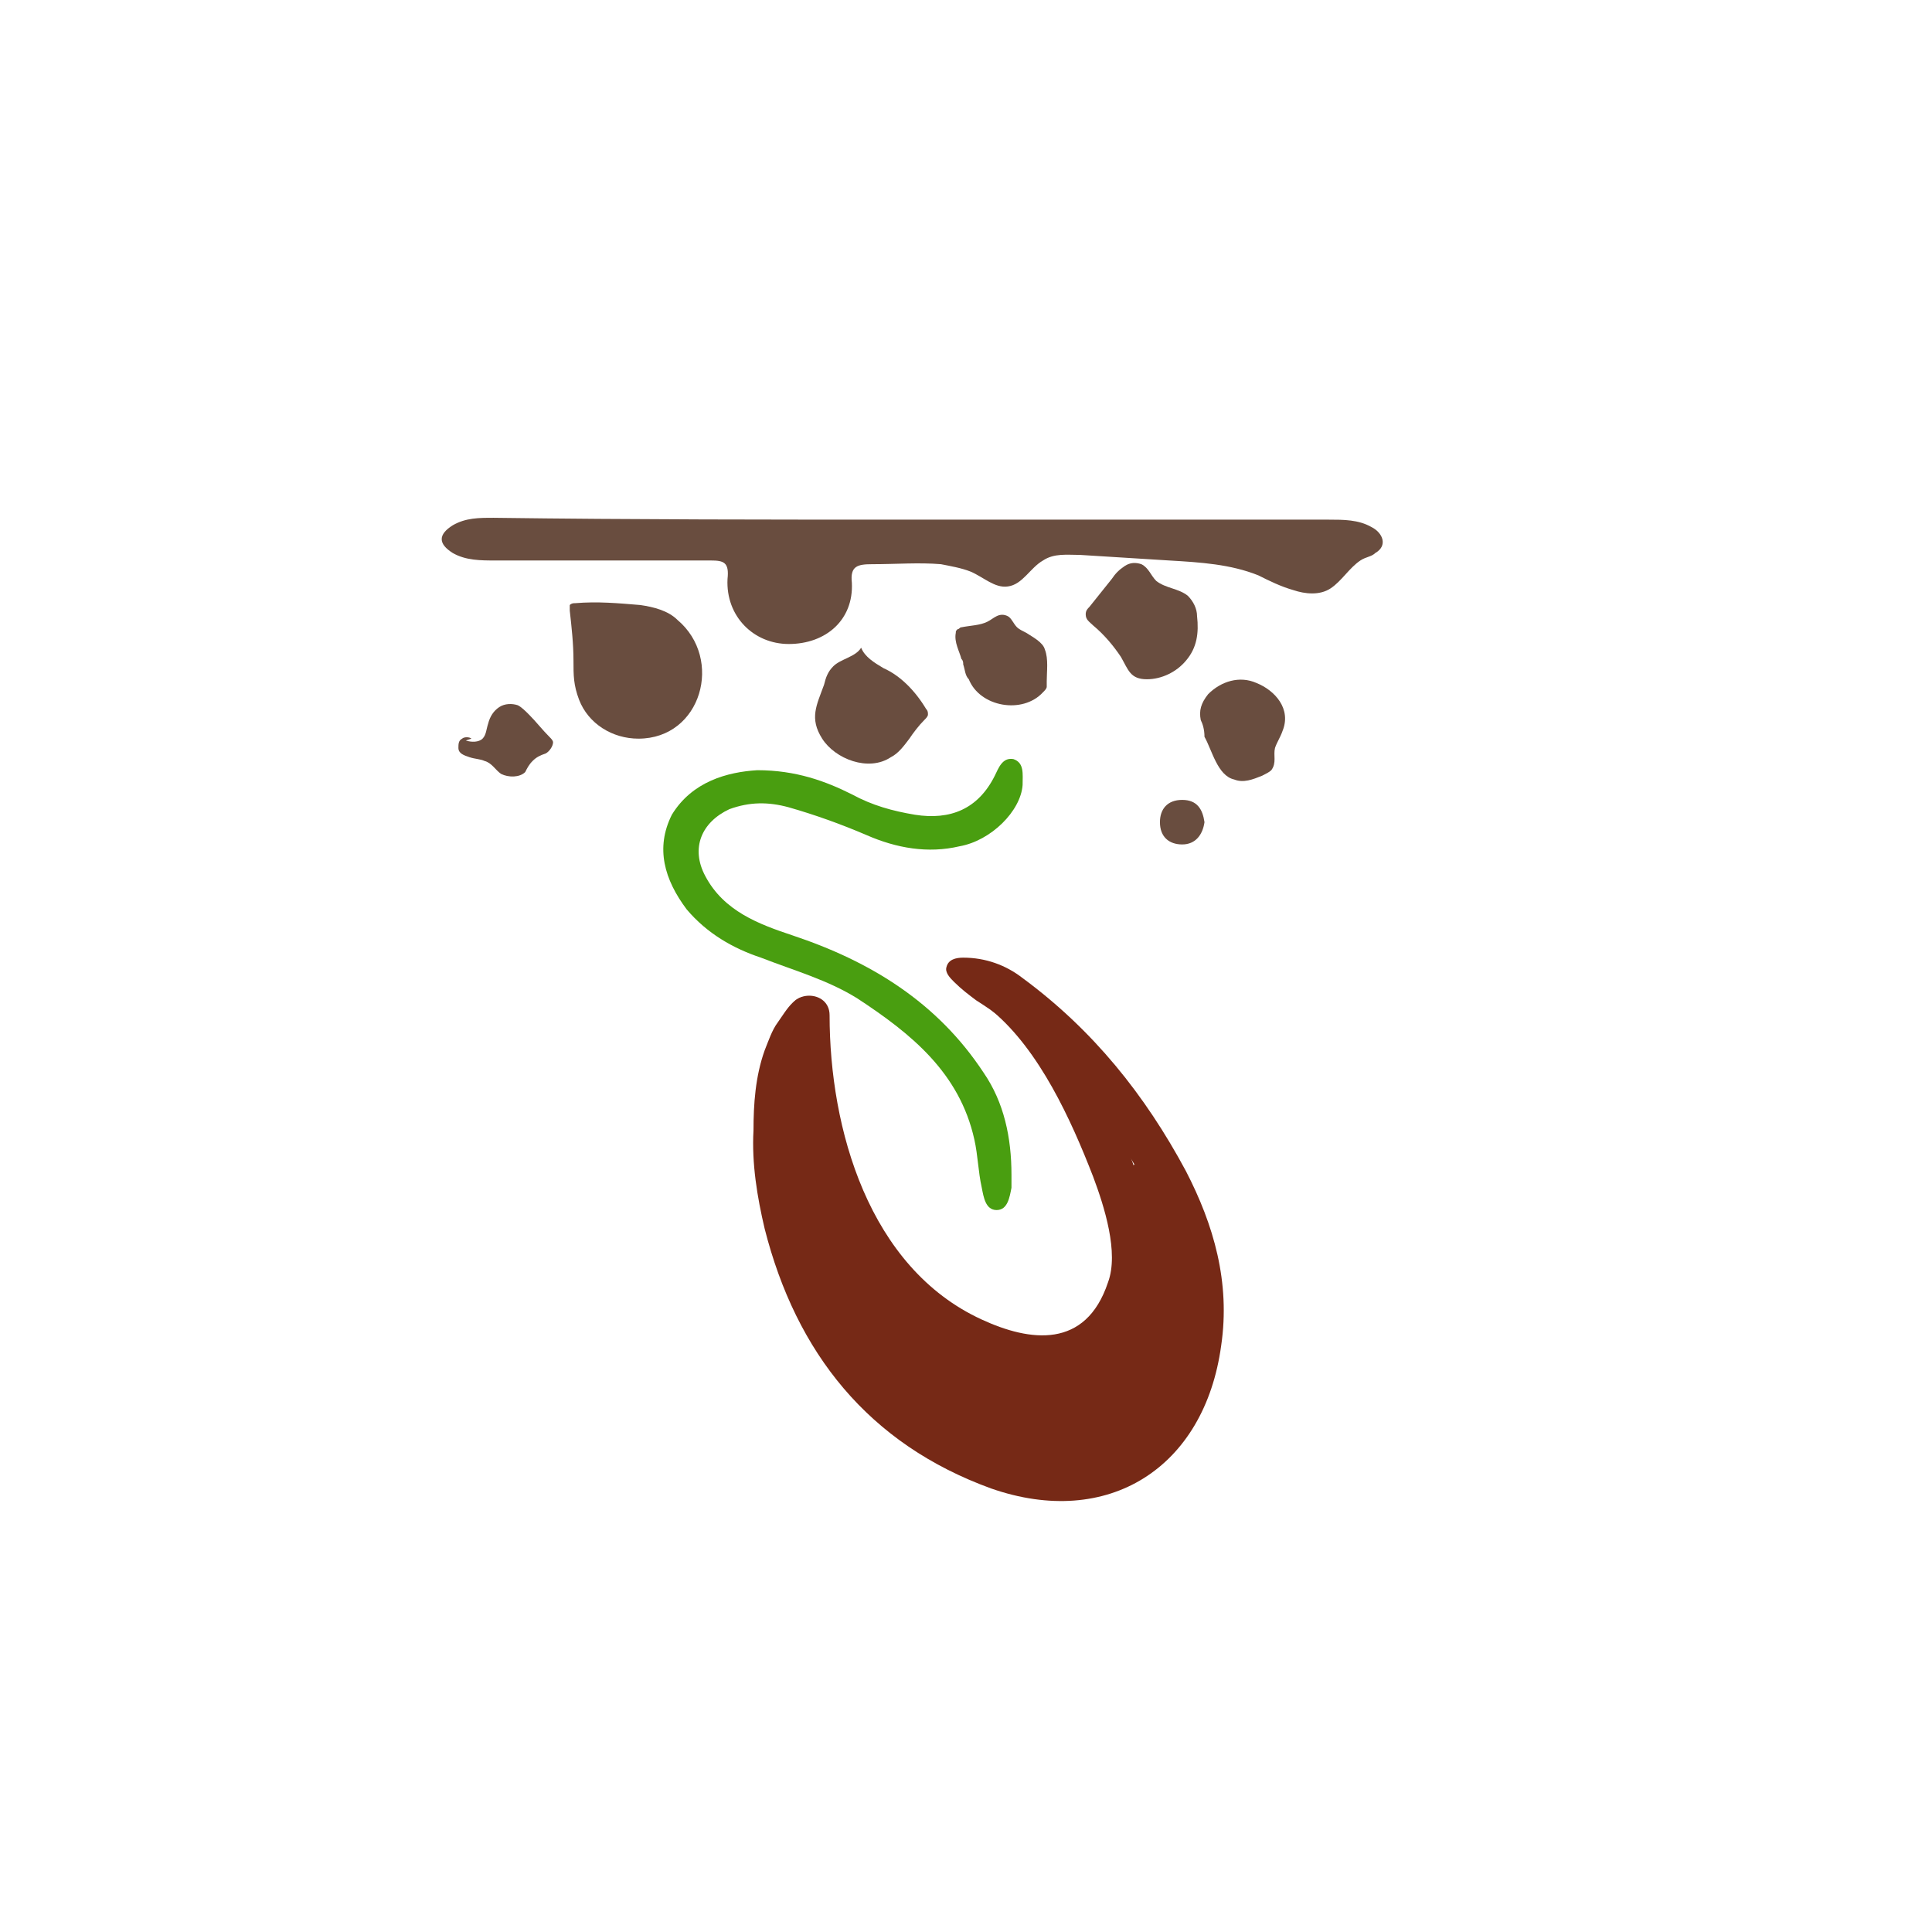 <?xml version="1.0" encoding="utf-8"?>
<!-- Generator: Adobe Illustrator 21.0.2, SVG Export Plug-In . SVG Version: 6.00 Build 0)  -->
<svg version="1.1" id="Laag_1" xmlns="http://www.w3.org/2000/svg" xmlns:xlink="http://www.w3.org/1999/xlink" x="0px" y="0px"
	 viewBox="0 0 104.1 104.1" style="enable-background:new 0 0 104.1 104.1;" xml:space="preserve">
<style type="text/css">
	.st0{fill:#694D3F;}
	.st1{fill:#499E10;}
	.st2{fill:#762916;}
</style>
<g>
	<path class="st0" d="M49.2,28c7.5,0,15,0,22.4,0c0.8,0,1.6,0,2.3,0.4c0.6,0.3,0.9,1,0.2,1.4c-0.2,0.2-0.5,0.2-0.8,0.4
		c-0.6,0.4-1,1.1-1.6,1.5c-0.6,0.4-1.4,0.3-2,0.1c-0.7-0.2-1.3-0.5-1.9-0.8c-1.5-0.6-3.1-0.7-4.8-0.8c-1.6-0.1-3.2-0.2-4.8-0.3
		c-0.7,0-1.4-0.1-2,0.3c-0.7,0.4-1.1,1.3-1.9,1.4c-0.7,0.1-1.3-0.5-2-0.8c-0.5-0.2-1.1-0.3-1.6-0.4c-1.2-0.1-2.4,0-3.7,0
		c-0.8,0-1.2,0.1-1.1,1c0.1,2-1.4,3.3-3.4,3.3c-1.9,0-3.4-1.5-3.3-3.5c0.1-0.9-0.2-1-0.9-1c-3.9,0-7.8,0-11.6,0
		c-0.8,0-1.6,0-2.3-0.4c-0.8-0.5-0.8-1,0-1.5c0.7-0.4,1.4-0.4,2.2-0.4C34.1,28,41.6,28,49.2,28z"/>
	<path class="st1" d="M40.8,41.5c2.1,0,3.7,0.6,5.1,1.3c1.1,0.6,2.2,0.9,3.4,1.1c1.9,0.3,3.4-0.3,4.3-2.1c0.2-0.4,0.4-1,1-0.9
		c0.6,0.2,0.5,0.8,0.5,1.4c-0.1,1.4-1.7,3-3.4,3.3c-1.7,0.4-3.4,0.1-5-0.6c-1.4-0.6-2.8-1.1-4.2-1.5c-1.1-0.3-2.1-0.3-3.2,0.1
		c-1.5,0.7-2.1,2.1-1.3,3.6c1,1.9,2.9,2.6,4.7,3.2c4.2,1.4,7.8,3.6,10.3,7.4c1.1,1.6,1.5,3.5,1.5,5.5c0,0.2,0,0.5,0,0.7
		c-0.1,0.5-0.2,1.2-0.8,1.2c-0.6,0-0.7-0.7-0.8-1.2c-0.2-0.9-0.2-1.7-0.4-2.6c-0.8-3.6-3.4-5.7-6.3-7.6c-1.6-1-3.4-1.5-5.2-2.2
		c-1.5-0.5-2.9-1.3-4-2.6c-1.2-1.6-1.7-3.3-0.8-5.1C37.3,42.1,39.2,41.6,40.8,41.5z"/>
	<path class="st0" d="M34.5,32.6C34.5,32.6,34.5,32.6,34.5,32.6c0.7,0.1,1.5,0.3,2,0.8c2.5,2.1,1.3,6.4-2.1,6.4
		c-1.4,0-2.7-0.8-3.2-2.1c-0.3-0.8-0.3-1.3-0.3-2.1c0-0.9-0.1-1.8-0.2-2.7c0-0.1,0-0.2,0-0.3c0.1-0.1,0.2-0.1,0.3-0.1
		C32.2,32.4,33.3,32.5,34.5,32.6z"/>
	<path class="st0" d="M49.9,38.2c0.1,0.1,0.1,0.2,0.1,0.3c0,0.1-0.1,0.2-0.2,0.3c-0.3,0.3-0.6,0.7-0.8,1c-0.3,0.4-0.6,0.8-1,1
		c-1.2,0.8-3,0.1-3.7-1c-0.7-1.1-0.3-1.8,0.1-2.9c0.1-0.4,0.2-0.7,0.5-1c0.4-0.4,1.2-0.5,1.5-1c0.2,0.5,0.7,0.8,1.2,1.1
		C48.5,36.4,49.3,37.2,49.9,38.2C49.9,38.1,49.9,38.2,49.9,38.2z"/>
	<path class="st0" d="M61.8,36.6c-0.9,0-1-0.5-1.4-1.2c-0.4-0.6-0.9-1.2-1.5-1.7c-0.2-0.2-0.4-0.3-0.4-0.6c0-0.2,0.1-0.3,0.2-0.4
		c0.4-0.5,0.8-1,1.2-1.5c0.2-0.3,0.4-0.5,0.7-0.7c0.3-0.2,0.6-0.2,0.9-0.1c0.4,0.2,0.5,0.6,0.8,0.9c0.5,0.4,1.2,0.4,1.7,0.8
		c0.3,0.3,0.5,0.7,0.5,1.1c0.1,0.9,0,1.7-0.6,2.4C63.4,36.2,62.6,36.6,61.8,36.6z"/>
	<path class="st0" d="M51.9,35.8c0-0.1,0-0.2-0.1-0.3c-0.1-0.4-0.4-0.9-0.3-1.4c0-0.1,0-0.1,0.1-0.2c0.1,0,0.1-0.1,0.2-0.1
		c0.5-0.1,1-0.1,1.4-0.3c0.2-0.1,0.3-0.2,0.5-0.3c0.2-0.1,0.4-0.1,0.6,0c0.2,0.1,0.3,0.4,0.5,0.6c0.1,0.1,0.3,0.2,0.5,0.3
		c0.3,0.2,0.9,0.5,1,0.9c0.2,0.5,0.1,1.2,0.1,1.7c0,0.1,0,0.2,0,0.3c0,0.1-0.1,0.2-0.2,0.3c-1.1,1.2-3.4,0.8-4-0.7
		C52,36.4,52,36.1,51.9,35.8z"/>
	<path class="st0" d="M64.7,38.8c-0.1-0.5,0-0.9,0.4-1.4c0.7-0.7,1.7-1,2.6-0.6c1,0.4,1.9,1.4,1.4,2.6c-0.1,0.3-0.3,0.6-0.4,0.9
		c-0.1,0.4,0.1,0.8-0.2,1.2c-0.1,0.1-0.3,0.2-0.5,0.3c-0.5,0.2-1,0.4-1.5,0.2c-0.9-0.2-1.2-1.6-1.6-2.3C64.9,39.3,64.8,39,64.7,38.8
		z"/>
	<path class="st0" d="M25.4,39.8c-0.1-0.1-0.4-0.1-0.5,0c-0.2,0.1-0.2,0.3-0.2,0.5c0,0.3,0.3,0.4,0.6,0.5c0.3,0.1,0.6,0.1,0.8,0.2
		c0.4,0.1,0.6,0.5,0.9,0.7c0.4,0.2,1,0.2,1.3-0.1c0.1-0.2,0.2-0.4,0.4-0.6c0.2-0.2,0.4-0.3,0.7-0.4c0.2-0.1,0.4-0.4,0.4-0.6
		c0-0.1-0.1-0.2-0.2-0.3c-0.4-0.4-0.7-0.8-1.1-1.2c-0.2-0.2-0.4-0.4-0.6-0.5c-0.3-0.1-0.7-0.1-1,0.1c-0.3,0.2-0.5,0.5-0.6,0.9
		c-0.1,0.3-0.1,0.6-0.3,0.8c-0.2,0.2-0.6,0.2-0.9,0.1"/>
	<path class="st0" d="M64.9,44.3c-0.1,0.7-0.5,1.2-1.2,1.2c-0.7,0-1.2-0.4-1.2-1.2c0-0.7,0.4-1.2,1.2-1.2
		C64.5,43.1,64.8,43.6,64.9,44.3z"/>
	<g>
		<path class="st2" d="M40.6,60.9c0-1.4,0.1-2.9,0.6-4.3c0.2-0.5,0.4-1.1,0.7-1.5c0.5-0.7,1-1.7,1.9-1.3c0.7,0.3,0.3,1.3,0.1,1.9
			c-1.6,5.4-0.9,10.5,1.9,15.2c1.9,3.2,4.6,5.6,8.2,6.9c6.2,2.1,10-2,9.5-7.9c-0.4-4.6-2.6-8-5.5-11.4c-1.5-1.7-3.5-3.4-5.4-4.6
			c-0.4-0.3-0.8-0.6-1.2-1c-0.2-0.2-0.5-0.5-0.4-0.8c0.1-0.4,0.5-0.5,0.9-0.5c1.2,0,2.3,0.4,3.2,1.1c3.8,2.8,6.6,6.3,8.8,10.4
			c1.5,2.9,2.4,6,1.9,9.4c-0.9,6.6-6.1,9.9-12.4,7.7c-6.6-2.4-10.5-7.3-12.2-14C40.8,64.5,40.5,62.7,40.6,60.9z"/>
		<g>
			<g>
				<path class="st2" d="M42.5,54.7c0,7.6,4.4,20.4,14.2,19.5c10.7-1,2.9-17.6-1.6-21.3c-1.1-0.9-2.7,0.7-1.6,1.6
					c2.5,2.1,4.2,5.8,5.4,8.9c0.6,1.6,1.4,4.1,0.8,5.7c-1.2,3.6-4.2,3.2-6.8,2c-6.1-2.8-8.2-10.3-8.2-16.4
					C44.7,53.3,42.5,53.3,42.5,54.7L42.5,54.7z"/>
			</g>
		</g>
	</g>
	<g>
		<g>
			<path class="st2" d="M41.2,58.7c-0.5,5.2,1.4,10,4.7,14c3.3,4,7.2,5.1,12.2,5.6c0-1,0-2,0-3c-1.8-0.1-3.6-0.3-5.3-0.4
				c-1.6-0.1-1.9,2-0.8,2.8c2.6,1.7,5.5,1.7,8-0.2c1.5-1.1,0.2-3.6-1.5-2.6c0,0-0.1,0.1-0.1,0.1c-0.4,0.2-0.8,0.8-0.7,1.3
				c0,0.1,0,0.1,0,0.2c0.1,0.6,0.4,1.3,1.1,1.4c1.5,0.3,2.4-0.4,3.2-1.6c1.1-1.5-1.1-2.8-2.4-1.8c-0.9,0.7-1,0.8-1.6,1.8
				c0.9,0.5,1.7,1,2.6,1.5c0.5-1.1,1.9-1.5,2.7-2.4c1-1.3,1.4-2.9,1.7-4.5c0.6-3.1,0.3-5.6-1.7-8.2c-0.8-1-2.7-0.2-2.6,1.1
				c0.3,3.4,0.8,8.8-4.1,9.4c-2.8,0.4-7.9-1.6-9.1-4.3c-0.8-1.8-3.4-0.2-2.6,1.5c1.8,4,9.3,6.7,13.6,5.5c5.3-1.5,5.6-7.7,5.2-12.2
				c-0.9,0.4-1.7,0.7-2.6,1.1c2.4,3.1,0.9,7.2-1.4,9.6c-0.8,0.8-1.1,0.7-1.7,1.9c-0.8,1.7,1.6,3.2,2.6,1.5c0.4-0.4,0.8-0.8,1.1-1.2
				c-0.8-0.6-1.6-1.2-2.4-1.8c0,0.1,0.1,0.1,0.1,0.2c0.4,0.5,0.7,1,1.1,1.4c-0.2,0.3-0.4,0.7-0.6,1c-0.5-0.9-1-1.7-1.5-2.6
				c-1.5,1.1-3.4,1.3-5,0.2c-0.3,0.9-0.5,1.9-0.8,2.8c1.8,0.1,3.6,0.3,5.3,0.4c1.9,0.2,1.9-2.8,0-3c-4.7-0.5-7.9-1.7-10.7-5.6
				c-2.3-3.3-3.6-7-3.2-11C44.3,56.7,41.3,56.7,41.2,58.7L41.2,58.7z"/>
		</g>
	</g>
</g>
</svg>
